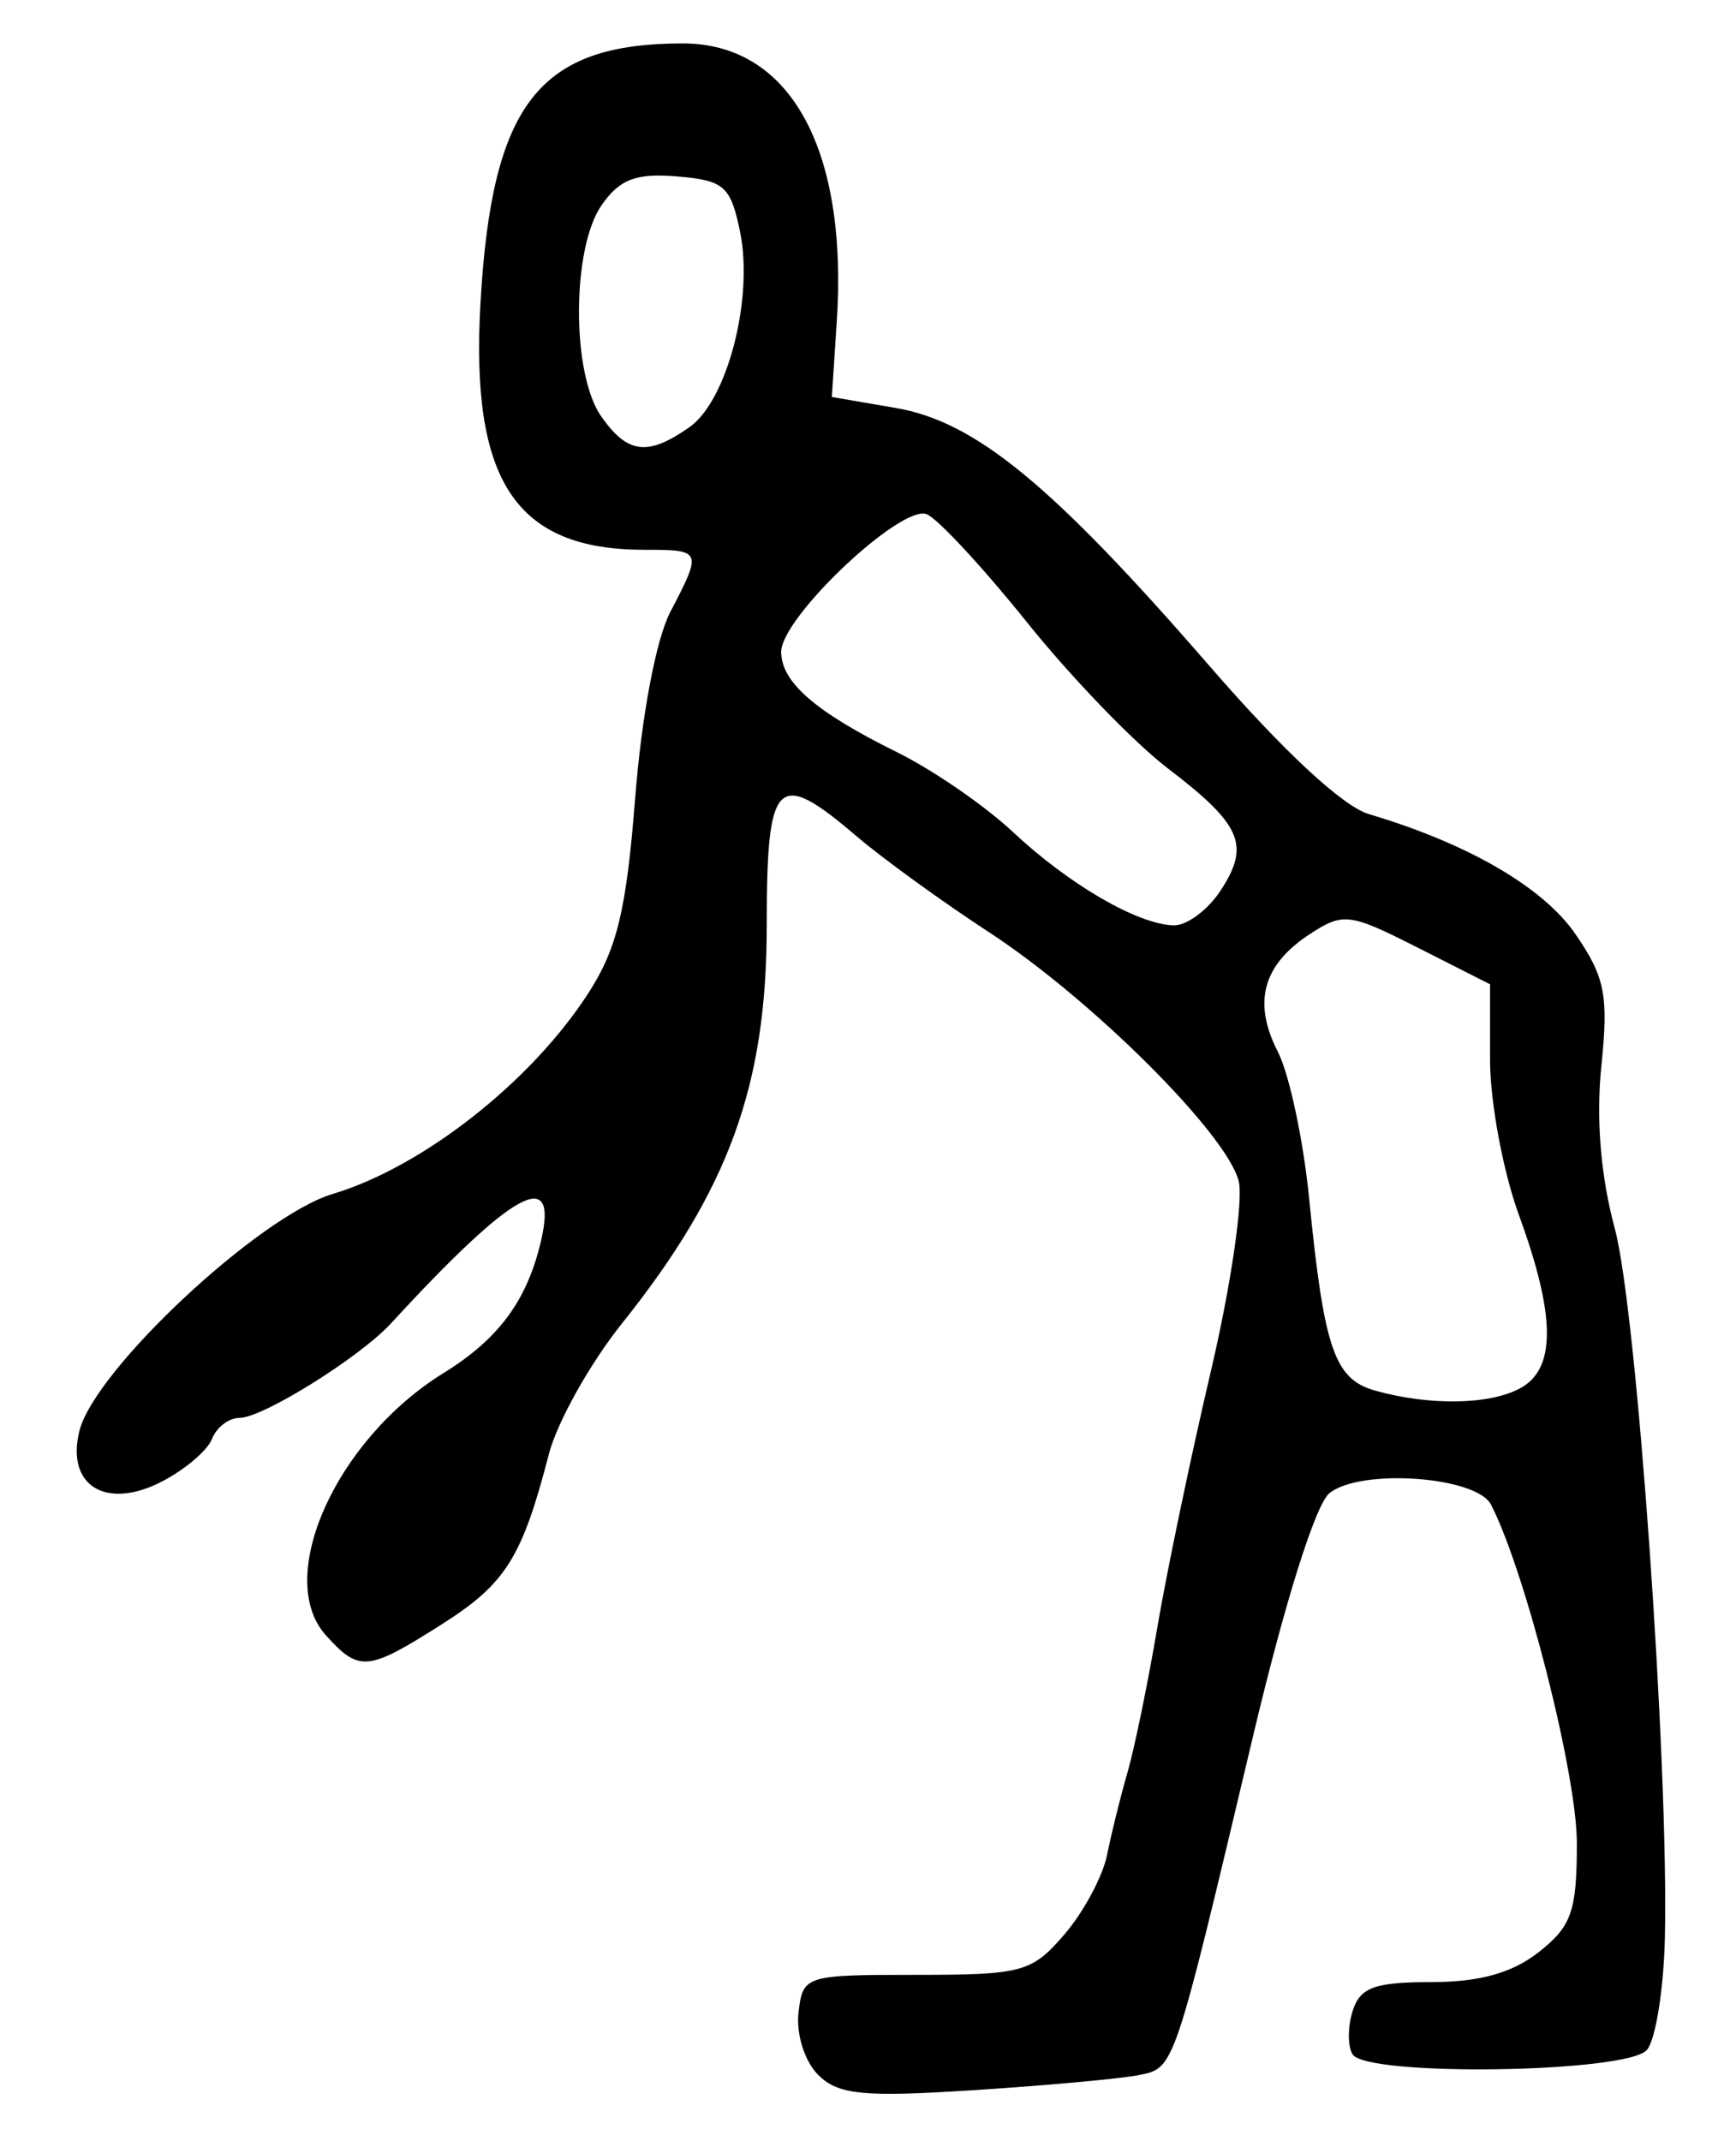 <?xml version="1.0" encoding="UTF-8" standalone="no"?>
<!-- Created with Inkscape (http://www.inkscape.org/) -->

<svg
   version="1.1"
   id="svg185"
   width="160"
   height="197.333"
   viewBox="0 0 160 197.333"
   xmlns="http://www.w3.org/2000/svg"
   xmlns:svg="http://www.w3.org/2000/svg">
  <defs
     id="defs189" />
  <g
     id="g191">
    <path
       style="fill:#000000;stroke-width:1.333"
       d="m 75.394,191.204 c -1.232,-1.232 -2.026,-3.749 -1.8,-5.705 C 73.994,182.055 74.163,182 84.448,182 c 9.788,0 10.651,-0.236 13.657,-3.73 1.765,-2.051 3.534,-5.351 3.931,-7.333 0.397,-1.982 1.245,-5.403 1.883,-7.603 0.638,-2.2 1.873,-8.2 2.743,-13.333 0.87,-5.133 3.094,-15.776 4.942,-23.65 1.848,-7.874 3,-15.751 2.56,-17.504 -1.091,-4.347 -13.56,-16.769 -23.043,-22.956 -4.283,-2.795 -9.759,-6.763 -12.167,-8.818 -7.372,-6.291 -8.287,-5.384 -8.287,8.218 0,14.754 -3.5,24.364 -13.369,36.712 -2.931,3.667 -5.95,9.067 -6.709,12 -2.468,9.538 -3.977,11.943 -9.834,15.667 -6.871,4.368 -7.638,4.444 -10.706,1.053 -4.804,-5.309 0.9,-18.047 10.829,-24.183 5.098,-3.151 7.713,-6.7 8.99,-12.203 1.609,-6.937 -2.544,-4.643 -13.867,7.659 -2.858,3.105 -11.792,8.674 -13.917,8.674 -0.989,0 -2.131,0.869 -2.539,1.93 -0.407,1.062 -2.492,2.836 -4.633,3.943 -5.147,2.661 -8.859,0.37 -7.59,-4.685 1.411,-5.622 16.566,-19.79 23.345,-21.825 8.299,-2.491 18.274,-10.323 23.55,-18.492 2.662,-4.121 3.511,-7.658 4.324,-18 0.595,-7.576 1.926,-14.627 3.236,-17.139 2.957,-5.672 2.931,-5.733 -2.38,-5.733 -11.863,0 -16.054,-6.314 -15.112,-22.77 1.051,-18.349 5.382,-23.897 18.656,-23.897 9.864,0 15.225,9.696 14.18,25.648 l -0.454,6.937 5.886,1.009 c 7.362,1.262 14.444,7.087 28.943,23.806 6.785,7.823 12.263,12.913 14.667,13.626 9.155,2.717 16.087,6.748 19.056,11.081 2.713,3.959 3.042,5.643 2.373,12.13 -0.502,4.865 -0.064,10.171 1.237,14.981 2.022,7.474 4.976,49.302 4.616,65.36 -0.106,4.718 -0.848,9.368 -1.649,10.333 -1.768,2.131 -25.849,2.494 -27.137,0.41 -0.457,-0.74 -0.452,-2.54 0.011,-4 0.687,-2.165 2.023,-2.655 7.24,-2.655 4.453,0 7.465,-0.84 9.91,-2.763 3.029,-2.383 3.513,-3.767 3.513,-10.047 0,-6.321 -4.746,-25.032 -7.912,-31.19 -1.342,-2.611 -12.028,-3.371 -14.891,-1.059 -1.282,1.036 -4.098,9.988 -7.042,22.392 -7.358,30.998 -7.212,30.565 -10.538,31.239 -1.623,0.329 -8.44,0.952 -15.151,1.384 -10.275,0.662 -12.548,0.438 -14.406,-1.419 z M 140.088,127.953 C 143.426,126.167 143.399,121.299 140,112 c -1.467,-4.013 -2.667,-10.444 -2.667,-14.292 v -6.996 l -6.674,-3.382 c -6.285,-3.185 -6.864,-3.257 -9.948,-1.237 -4.336,2.841 -5.269,6.287 -2.935,10.84 1.052,2.053 2.35,8.137 2.883,13.52 1.375,13.879 2.33,16.656 6.093,17.707 5.01,1.399 10.493,1.314 13.336,-0.207 z M 112.498,82.07 c 2.752,-4.2 1.945,-6.058 -4.898,-11.284 C 104.52,68.434 98.7,62.396 94.667,57.368 90.633,52.339 86.478,47.853 85.433,47.398 83.121,46.392 72,56.885 72,60.071 c 0,2.801 3.159,5.54 10.667,9.248 3.3,1.63 8.1,4.931 10.667,7.336 5.19,4.863 11.527,8.544 14.847,8.625 1.199,0.029 3.142,-1.415 4.318,-3.21 z M 63.534,39.376 c 3.5,-2.451 5.942,-11.887 4.669,-18.043 -0.865,-4.186 -1.462,-4.709 -5.791,-5.073 -3.785,-0.319 -5.285,0.248 -6.953,2.63 -2.772,3.958 -2.803,15.551 -0.051,19.48 2.428,3.466 4.285,3.696 8.125,1.006 z"
       id="path511" />
  </g>
</svg>
